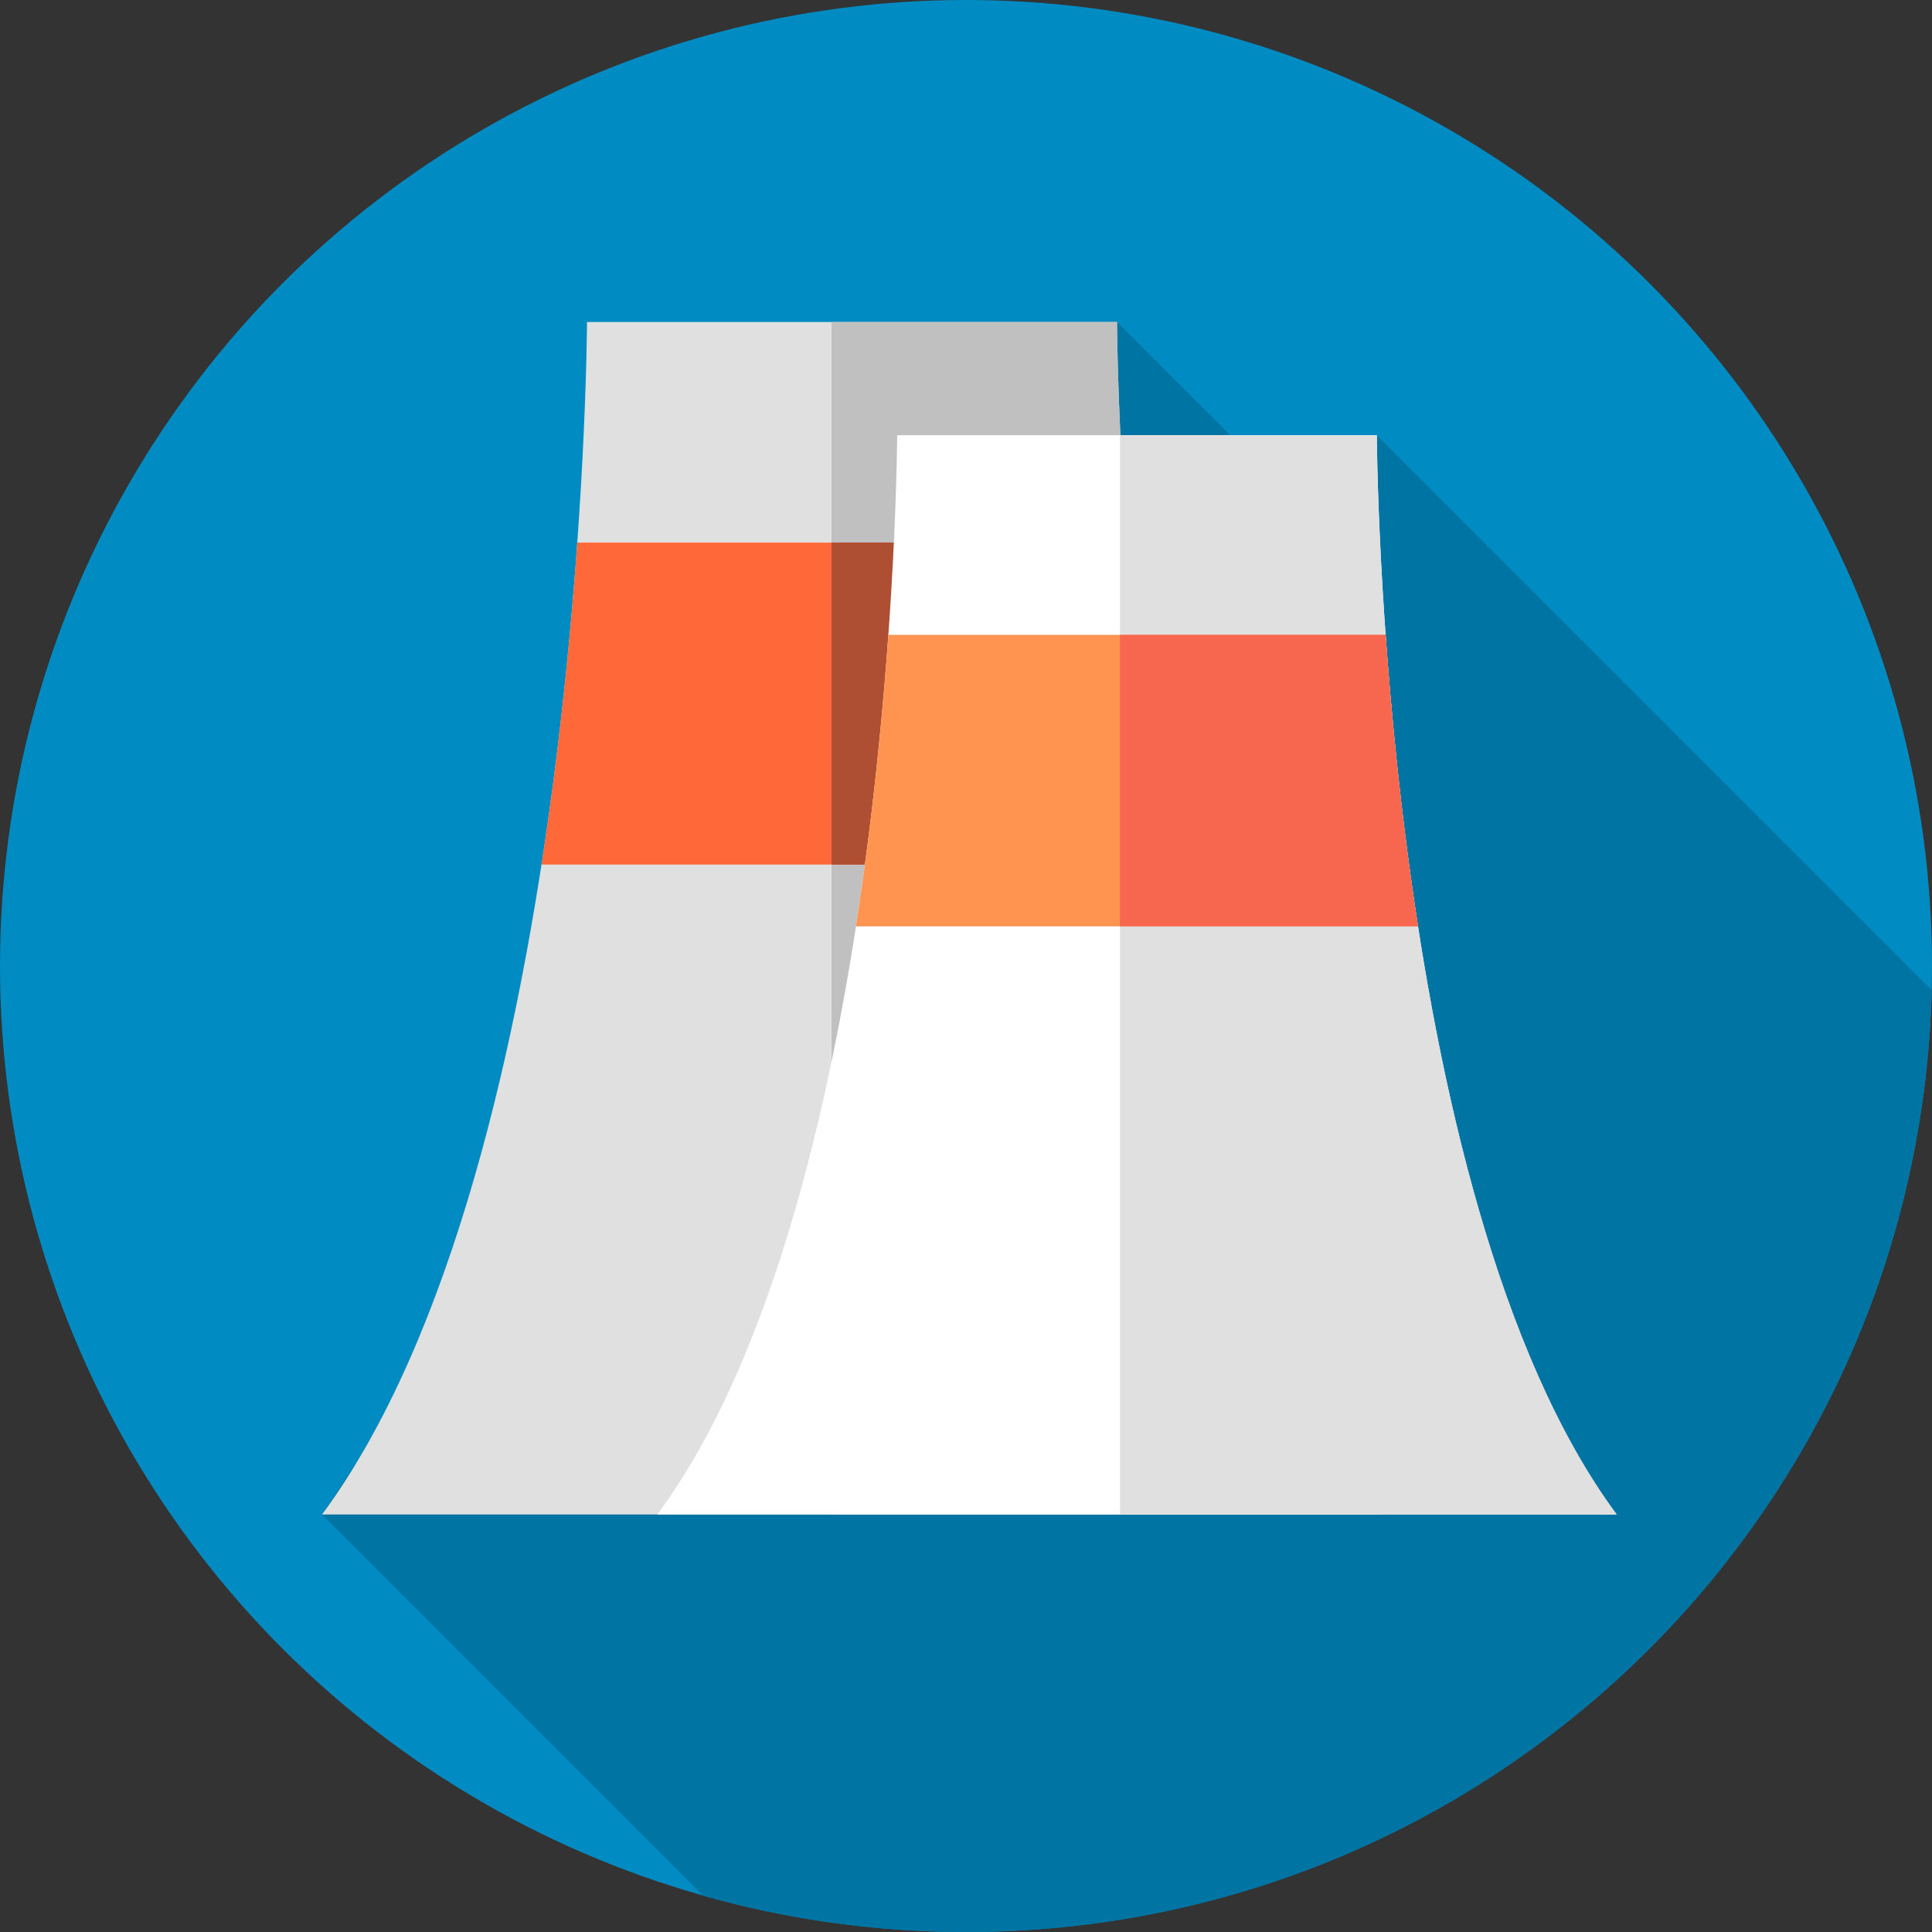 <?xml version="1.0" encoding="iso-8859-1"?>
<!-- Generator: Adobe Illustrator 19.0.0, SVG Export Plug-In . SVG Version: 6.00 Build 0)  -->
<svg version="1.1" id="Layer_1" xmlns="http://www.w3.org/2000/svg" xmlns:xlink="http://www.w3.org/1999/xlink" x="0px" y="0px"
	 viewBox="0 0 512 512" style="enable-background:new 0 0 512 512;" xml:space="preserve">
<rect x="0" y="0" width="512" height="512" fill="#333333" stroke="none"/>
<circle style="fill:#008CC3;" cx="256" cy="256" r="256"/>
<path style="fill:#0074A3;" d="M511.919,262.394L364.873,115.347l-20.077,18.765l-48.778-48.778L85.333,401.36L186.39,502.417
	C208.524,508.657,231.87,512,256,512C395.248,512,508.526,400.824,511.919,262.394z"/>
<path style="fill:#E0E0E0;" d="M366.247,401.36c-69.518-93.993-70.228-316.026-70.228-316.026H155.562
	c0,0-0.71,222.034-70.228,316.026H366.247z"/>
<path style="fill:#C0C0C0;" d="M296.019,85.333h-75.645V401.36h145.873C296.729,307.367,296.019,85.333,296.019,85.333z"/>
<path style="fill:#FF6838;" d="M143.5,229.123h164.581c-4.853-31.277-7.758-61.062-9.49-85.333H152.99
	C151.255,168.062,148.352,197.847,143.5,229.123z"/>
<path style="fill:#AE4E32;" d="M298.591,143.789h-78.217v85.333h87.707C303.228,197.847,300.323,168.062,298.591,143.789z"/>
<path style="fill:#FFFFFF;" d="M428.432,401.36c-62.916-85.066-63.559-286.013-63.559-286.013H237.756
	c0,0-0.643,200.947-63.559,286.011L428.432,401.36z"/>
<path style="fill:#E0E0E0;" d="M364.873,115.347H296.8V401.36h131.632C365.516,316.294,364.873,115.347,364.873,115.347z"/>
<path style="fill:#FF9451;" d="M226.84,245.481h148.951c-4.393-28.307-7.02-55.263-8.589-77.229H235.429
	C233.86,190.219,231.233,217.176,226.84,245.481z"/>
<path style="fill:#F7674F;" d="M367.202,168.251H296.8v77.229h78.991C371.398,217.176,368.769,190.217,367.202,168.251z"/>
<g>
</g>
<g>
</g>
<g>
</g>
<g>
</g>
<g>
</g>
<g>
</g>
<g>
</g>
<g>
</g>
<g>
</g>
<g>
</g>
<g>
</g>
<g>
</g>
<g>
</g>
<g>
</g>
<g>
</g>
</svg>
